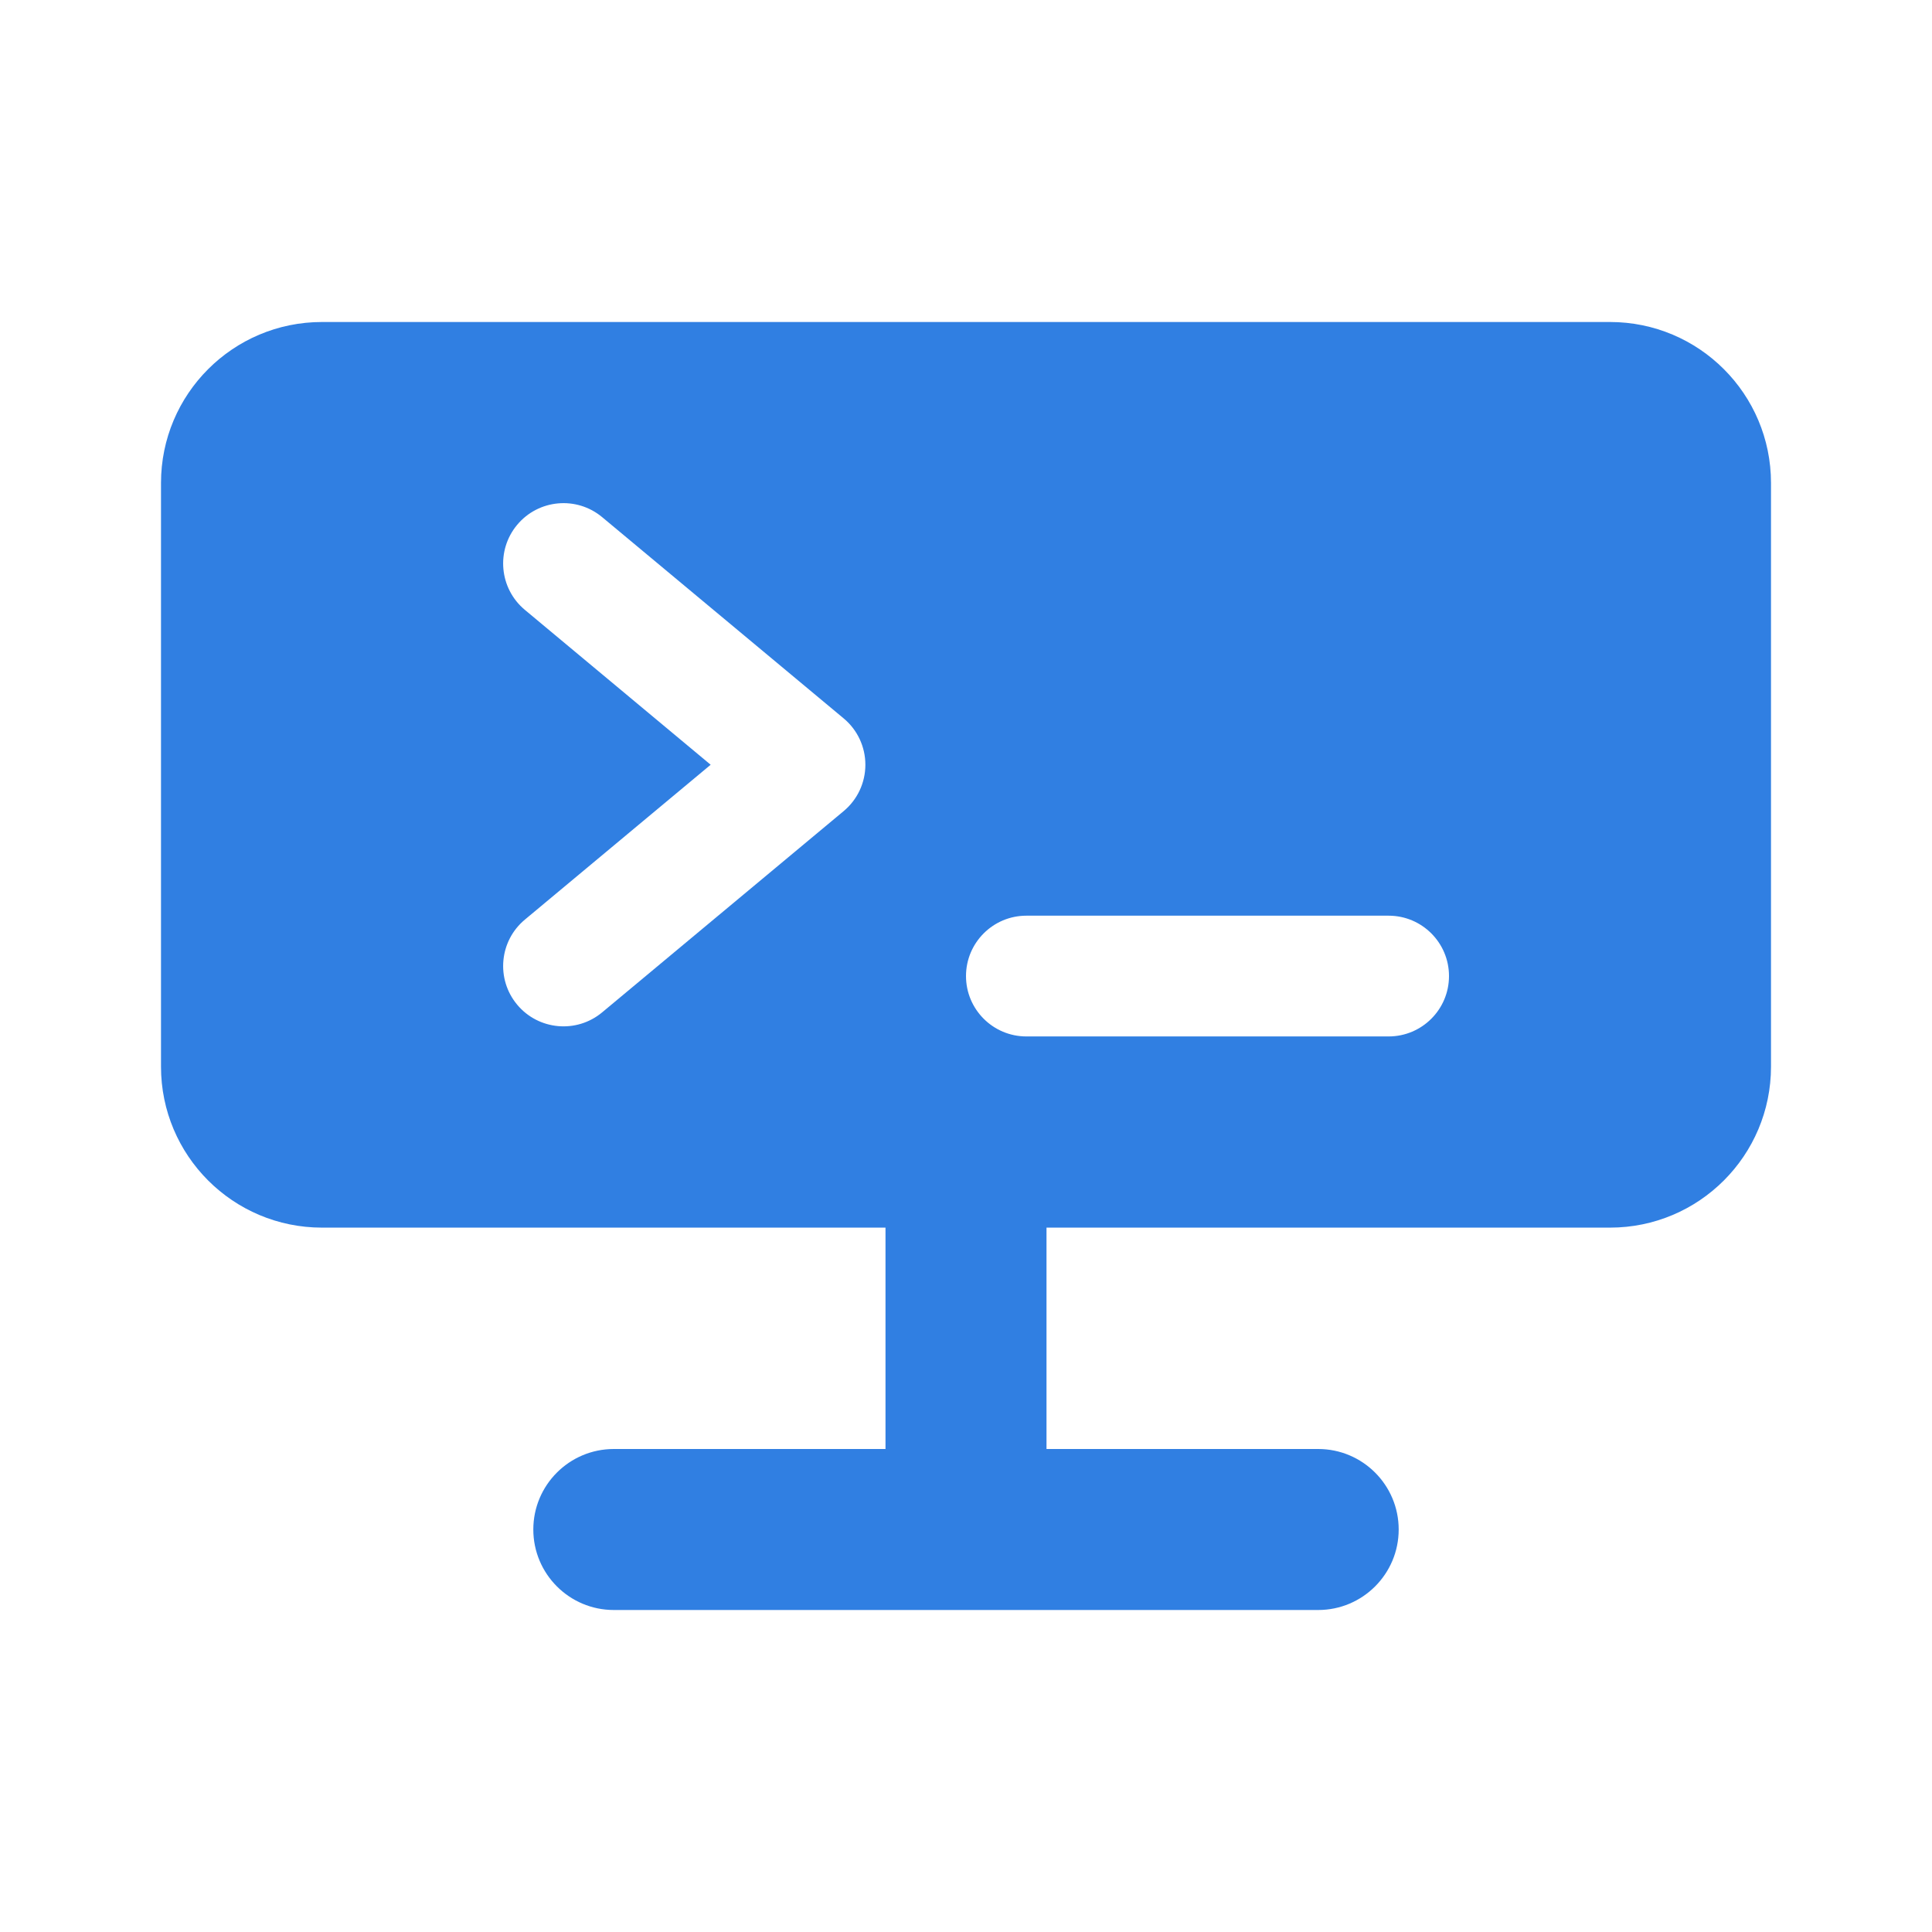 <svg width="24" height="24" viewBox="0 0 24 24" fill="none" xmlns="http://www.w3.org/2000/svg">
<g clip-path="url(#clip0_906_328)">
<path fill-rule="evenodd" clip-rule="evenodd" d="M2 6C2 4.895 2.895 4 4 4H20C21.105 4 22 4.895 22 6V13.25C22 14.355 21.105 15.25 20 15.25H13V18H16.375C16.927 18 17.375 18.448 17.375 19C17.375 19.552 16.927 20 16.375 20H7.625C7.073 20 6.625 19.552 6.625 19C6.625 18.448 7.073 18 7.625 18H11V15.25H4C2.895 15.25 2 14.355 2 13.25V6ZM7.48 6.424C7.162 6.159 6.689 6.202 6.424 6.52C6.159 6.838 6.202 7.311 6.52 7.576L8.828 9.5L6.52 11.424C6.202 11.689 6.159 12.162 6.424 12.48C6.689 12.798 7.162 12.841 7.48 12.576L10.48 10.076C10.651 9.934 10.75 9.723 10.75 9.5C10.75 9.277 10.651 9.066 10.48 8.924L7.48 6.424ZM12.75 11.375C12.336 11.375 12 11.711 12 12.125C12 12.539 12.336 12.875 12.75 12.875H17.25C17.664 12.875 18 12.539 18 12.125C18 11.711 17.664 11.375 17.25 11.375H12.75Z" fill="#307fe2"/>
</g>
<defs>
<clipPath id="clip0_906_328">
<rect width="22" height="22" fill="white" transform="translate(1 1)"/>
</clipPath>
</defs>
</svg>
